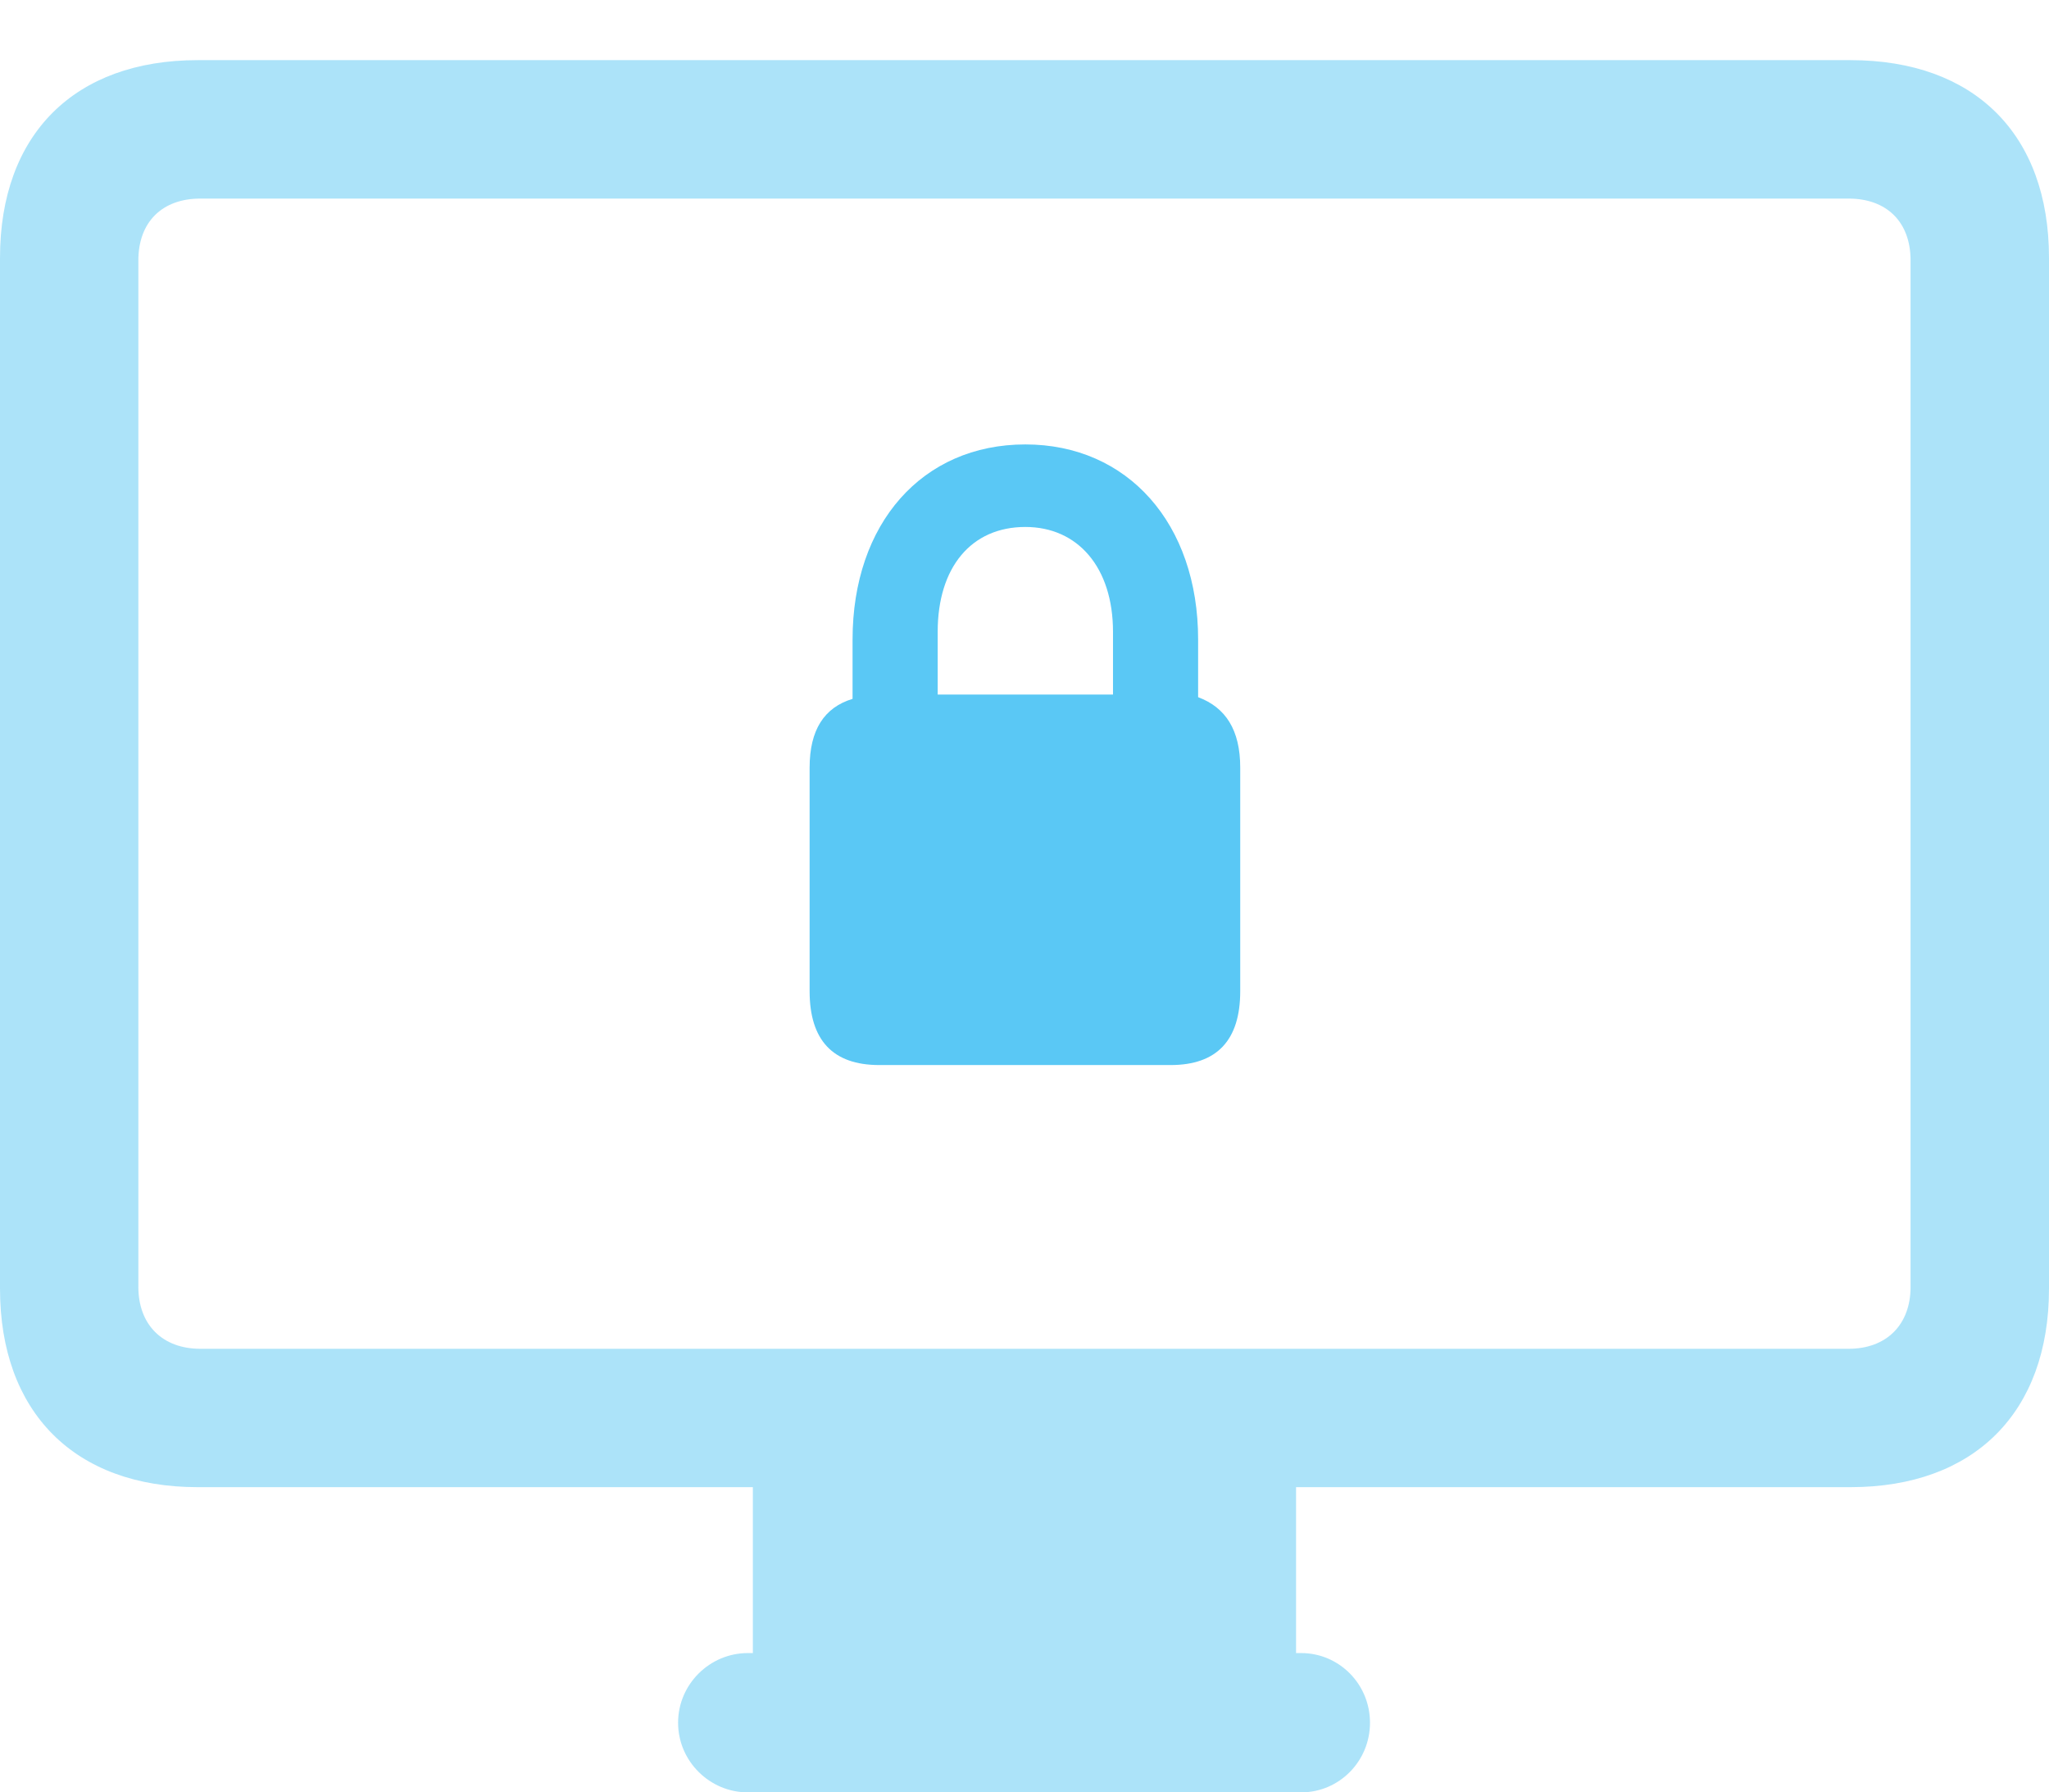 <?xml version="1.0" encoding="UTF-8"?>
<!--Generator: Apple Native CoreSVG 175.5-->
<!DOCTYPE svg
PUBLIC "-//W3C//DTD SVG 1.1//EN"
       "http://www.w3.org/Graphics/SVG/1.1/DTD/svg11.dtd">
<svg version="1.1" xmlns="http://www.w3.org/2000/svg" xmlns:xlink="http://www.w3.org/1999/xlink" width="29.102" height="25.452">
 <g>
  <rect height="25.452" opacity="0" width="29.102" x="0" y="0"/>
  <path d="M2.808 21.118L26.282 21.118C28.04 21.118 29.102 20.056 29.102 18.298L29.102 3.662C29.102 1.904 28.04 0.854 26.282 0.854L2.808 0.854C1.062 0.854 0 1.904 0 3.662L0 18.298C0 20.056 1.062 21.118 2.808 21.118ZM2.844 19.153C2.307 19.153 1.965 18.811 1.965 18.274L1.965 3.699C1.965 3.149 2.307 2.82 2.844 2.82L26.257 2.82C26.794 2.82 27.136 3.149 27.136 3.699L27.136 18.274C27.136 18.811 26.794 19.153 26.257 19.153ZM10.693 24.023L18.408 24.023L18.408 20.959L10.693 20.959ZM10.62 25.452L18.481 25.452C19.019 25.452 19.458 25.012 19.458 24.463C19.458 23.914 19.019 23.474 18.481 23.474L10.62 23.474C10.083 23.474 9.631 23.914 9.631 24.463C9.631 25.012 10.083 25.452 10.62 25.452Z" fill="#5ac8f5" fill-opacity="0.5"/>
  <path d="M12.488 15.124L16.626 15.124C17.285 15.124 17.615 14.771 17.615 14.075L17.615 10.901C17.615 10.364 17.407 10.046 17.017 9.9L17.017 9.082C17.017 7.434 16.016 6.311 14.563 6.311C13.098 6.311 12.109 7.434 12.109 9.082L12.109 9.924C11.707 10.046 11.499 10.364 11.499 10.901L11.499 14.075C11.499 14.771 11.829 15.124 12.488 15.124ZM13.318 9.863L13.318 8.972C13.318 8.057 13.794 7.483 14.563 7.483C15.308 7.483 15.808 8.057 15.808 8.972L15.808 9.863Z" fill="#5ac8f5"/>
 </g>
</svg>
